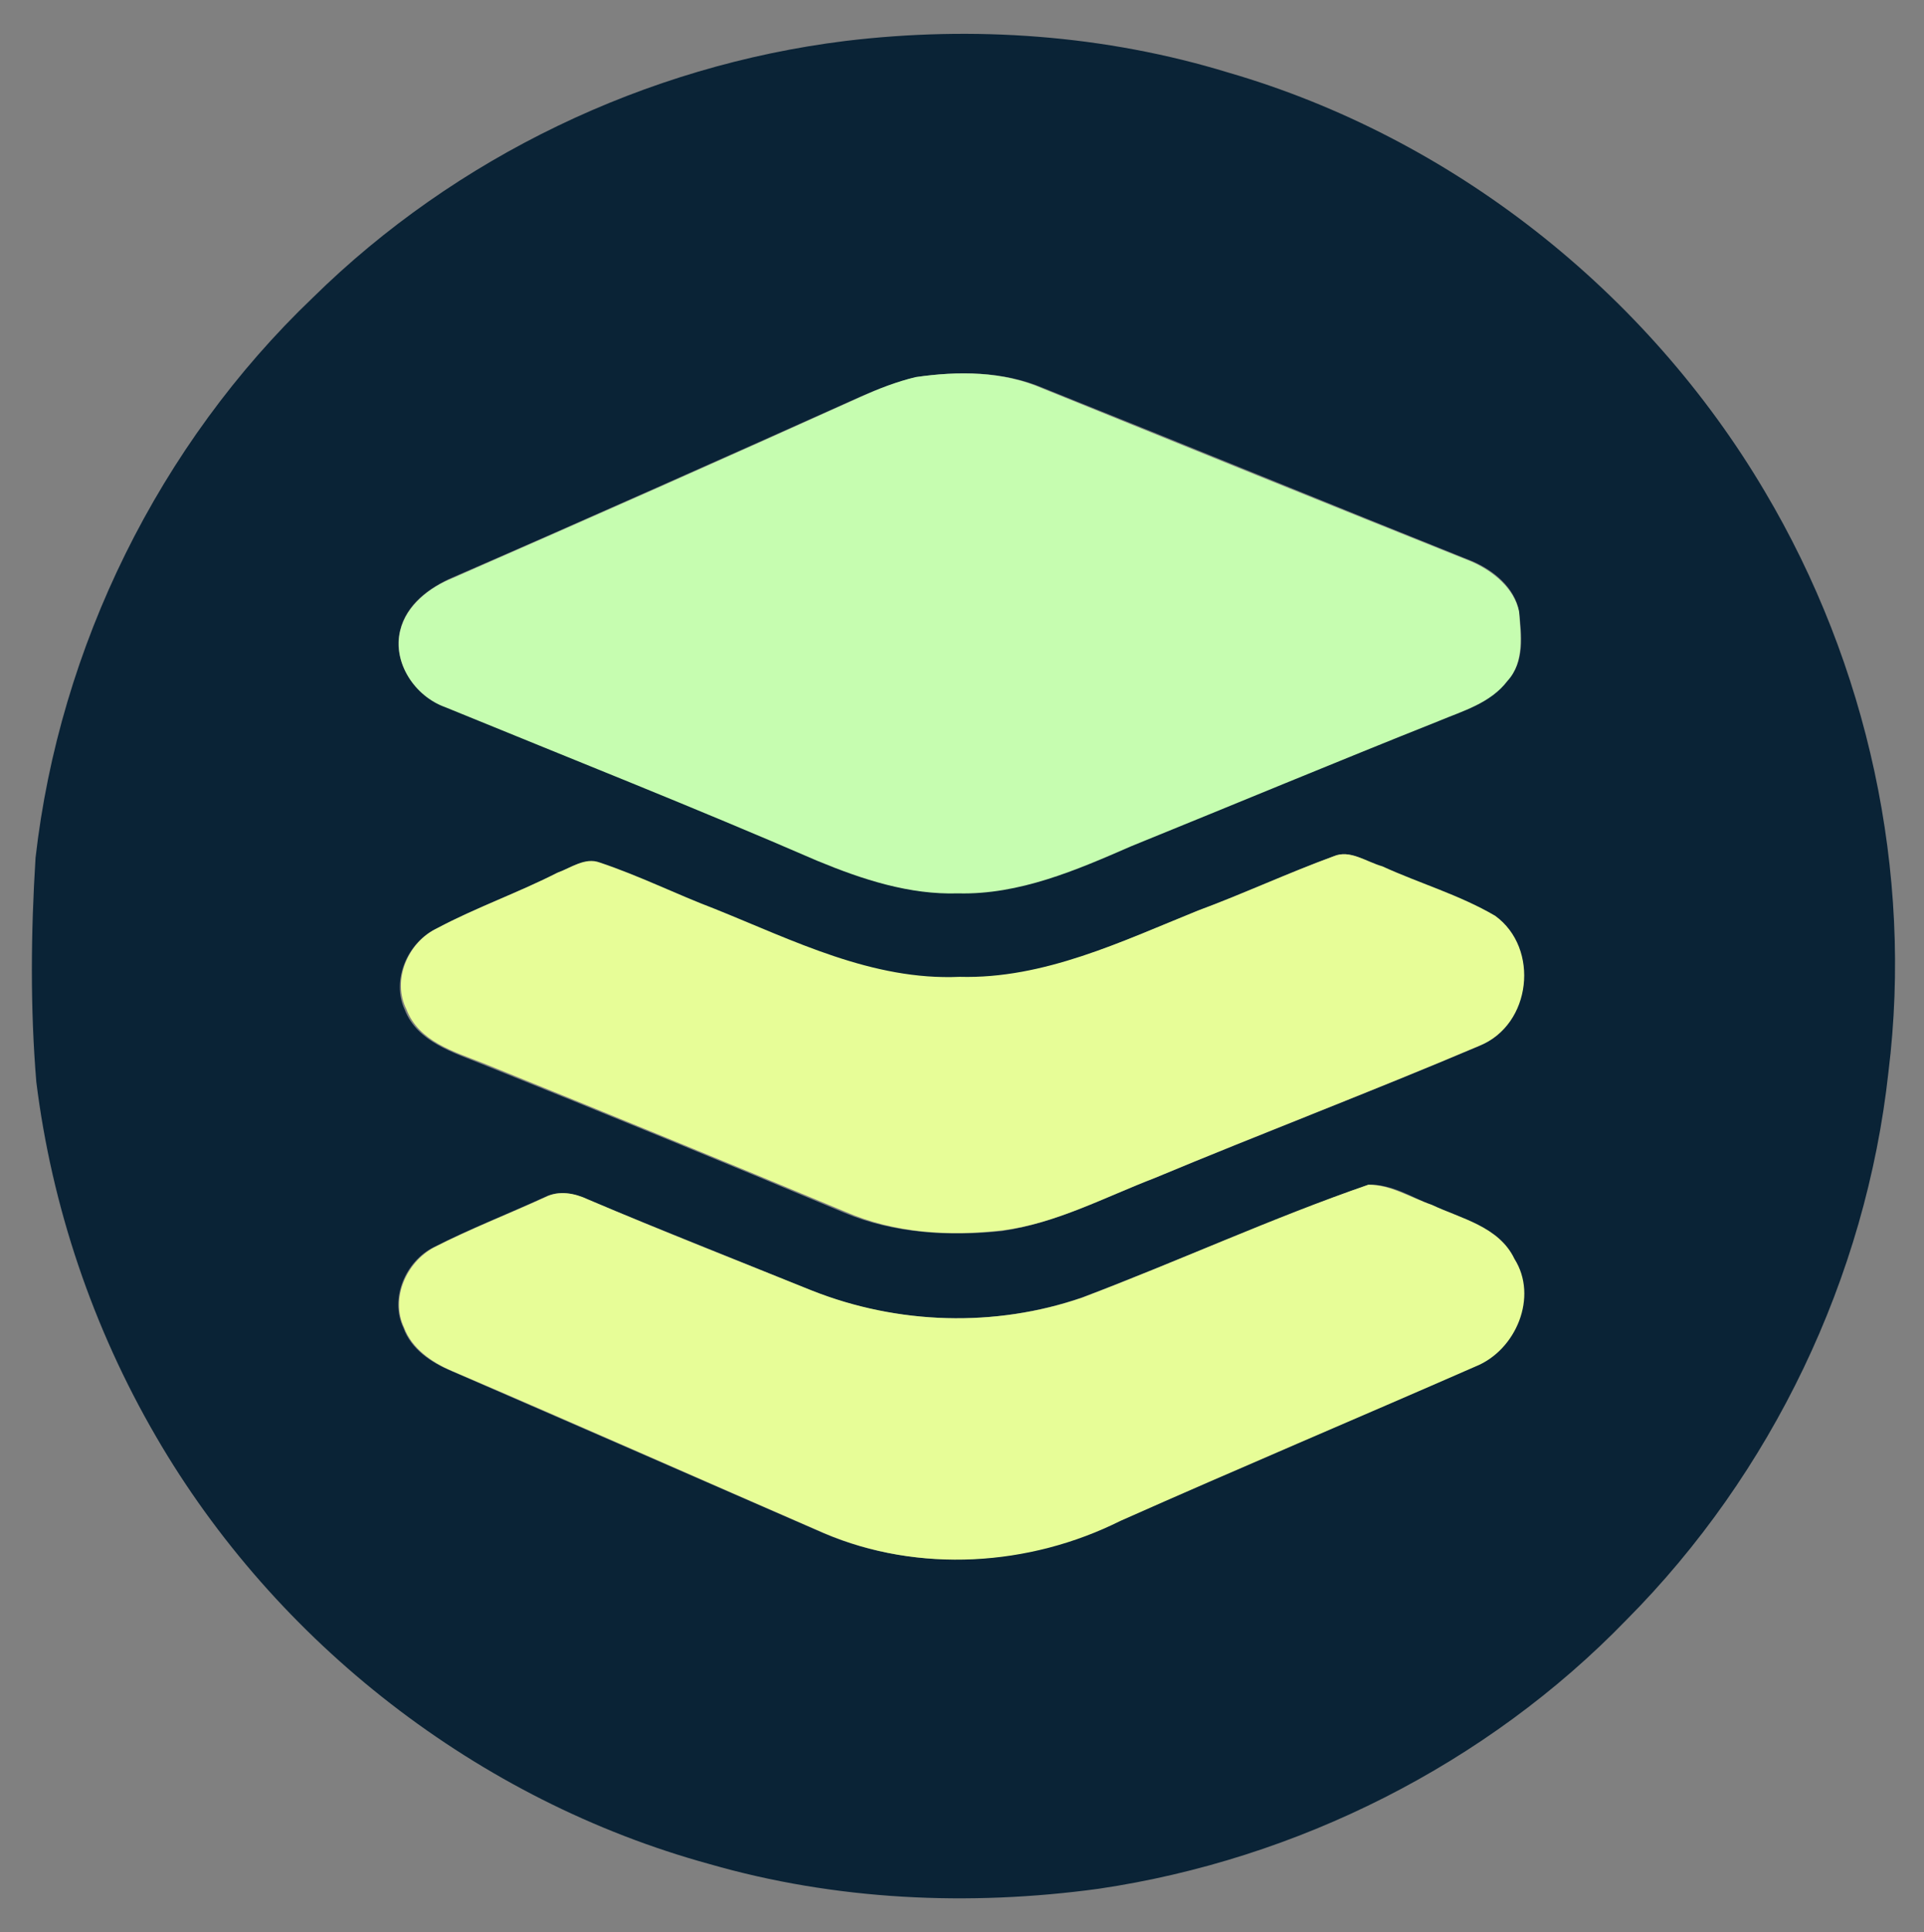 <?xml version="1.0" encoding="utf-8"?>
<!-- Generator: Adobe Illustrator 26.0.3, SVG Export Plug-In . SVG Version: 6.00 Build 0)  -->
<svg version="1.1" id="Layer_1" xmlns="http://www.w3.org/2000/svg" xmlns:xlink="http://www.w3.org/1999/xlink" x="0px" y="0px"
	 viewBox="0 0 249 250" style="enable-background:new 0 0 249 250;" xml:space="preserve">
<rect x="0" y="0" width="249" height="250" fill="#808080" stroke="none"/>
<style type="text/css">
	.st0{fill:#0A2336;}
	.st1{fill:#C6FDB0;}
	.st2{fill:#E7FD97;}
</style>
<g id="_x23_0a2336ff">
	<path class="st0" d="M109.4,5.3c16.6-2,33.6-0.8,49.6,4.1c28.9,8.4,54.1,28.3,69.4,54.2c13.3,22.4,19.2,49.2,16,75.1
		c-2.9,26.6-15.1,52-33.9,70.9c-18.1,18.7-42.6,31-68.3,34.8c-16.8,2.3-34.1,1.5-50.4-3.2c-29.9-8.2-56.1-28.6-71.6-55.3
		C12,171.8,6.7,156.1,4.7,140C3.9,130.4,4,120.6,4.6,111c3.1-27.3,16-53.5,35.9-72.5C59,20.3,83.6,8.5,109.4,5.3 M118.5,48.8
		c-2.4,0.6-4.8,1.5-7.1,2.5C93.8,59.2,76.3,67,58.6,74.7c-3,1.3-6,3.5-6.8,6.8c-1.1,4.2,1.9,8.5,5.8,9.9c16.1,6.6,32.3,13,48.2,19.9
		c5.8,2.4,11.9,4.5,18.2,4.2c7.9,0.2,15.3-3,22.4-6.1c13.2-5.4,26.5-10.8,39.8-16.2c3.2-1.3,6.8-2.3,8.9-5.2
		c2.3-2.4,1.8-5.9,1.5-8.9c-0.6-3.1-3.3-5.3-6.1-6.5c-18.5-7.4-37-15-55.5-22.4C129.8,48,124,48,118.5,48.8 M172.6,110.8
		c-6,2.2-11.8,4.9-17.7,7.1c-9.9,4-19.9,8.9-30.9,8.6c-11.2,0.4-21.5-4.8-31.7-8.8c-5-1.9-9.8-4.3-14.9-6c-1.9-0.7-3.7,0.7-5.4,1.3
		c-5.1,2.6-10.6,4.5-15.6,7.2c-3.7,1.8-5.8,6.7-4,10.5c1.6,4.1,6.3,5.5,10,7c15.7,6.3,31.3,12.7,46.8,19.2
		c6.4,2.7,13.6,3.1,20.4,2.4c7-1,13.2-4.3,19.7-6.8c13.9-5.8,28.1-11.2,42-17.1c6.7-2.7,7.8-12.6,2-16.8c-4.6-2.8-9.7-4.2-14.6-6.4
		C176.8,111.5,174.7,109.9,172.6,110.8 M177.1,153.3c-12.5,4.4-24.7,9.9-37.1,14.6c-11.3,3.9-23.9,3.5-35-0.9
		c-9.7-4-19.4-7.8-29-11.8c-1.7-0.8-3.7-1.2-5.5-0.3c-4.8,2.2-9.7,4.1-14.4,6.5c-3.6,1.8-5.7,6.6-3.9,10.4c1,2.8,3.6,4.5,6.2,5.6
		c16.1,7,32.2,14,48.2,21c12.2,5.2,26.5,4.2,38.3-1.6c15.3-6.8,30.7-13.3,46-20c5.2-2.1,8.1-9,5-13.9c-2-4.2-6.8-5.2-10.7-7
		C182.7,154.9,180.1,153.2,177.1,153.3z"/>
</g>
<g id="_x23_c6fdb0ff">
	<path class="st1" d="M118.5,48.8C124,48,129.8,48,135,50.3c18.5,7.5,37,15,55.5,22.4c2.7,1.2,5.5,3.4,6.1,6.5
		c0.2,3,0.7,6.5-1.5,8.9c-2.2,2.9-5.8,3.9-8.9,5.2c-13.3,5.3-26.5,10.8-39.8,16.2c-7.1,3.1-14.5,6.3-22.4,6.1
		c-6.3,0.2-12.4-1.8-18.2-4.2c-15.9-6.9-32.1-13.3-48.2-19.9c-3.9-1.4-6.8-5.7-5.8-9.9c0.8-3.3,3.8-5.6,6.8-6.8
		c17.6-7.7,35.2-15.5,52.7-23.4C113.7,50.3,116,49.4,118.5,48.8z"/>
</g>
<g id="_x23_e7fd97ff">
	<path class="st2" d="M172.6,110.8c2.1-0.9,4.2,0.7,6.3,1.3c4.8,2.2,10,3.7,14.6,6.4c5.8,4.2,4.7,14.1-2,16.8
		c-13.9,5.9-28.1,11.3-42,17.1c-6.5,2.5-12.8,5.9-19.7,6.8c-6.9,0.8-14,0.4-20.4-2.4c-15.6-6.5-31.2-12.9-46.8-19.2
		c-3.8-1.5-8.4-2.8-10-7c-1.9-3.8,0.2-8.7,4-10.5c5.1-2.7,10.5-4.6,15.6-7.2c1.7-0.6,3.5-2,5.4-1.3c5.1,1.7,9.9,4.1,14.9,6
		c10.2,4.1,20.4,9.3,31.7,8.8c10.9,0.3,21-4.6,30.9-8.6C160.8,115.7,166.6,113,172.6,110.8z"/>
	<path class="st2" d="M177.1,153.3c2.9,0,5.5,1.7,8.2,2.6c3.8,1.8,8.7,2.8,10.7,7c3.1,4.9,0.2,11.8-5,13.9
		c-15.3,6.7-30.7,13.2-46,20c-11.8,5.9-26.1,6.8-38.3,1.6c-16.1-7-32.1-14.1-48.2-21c-2.6-1.1-5.2-2.9-6.2-5.6
		c-1.8-3.8,0.3-8.5,3.9-10.4c4.7-2.4,9.6-4.3,14.4-6.5c1.8-0.9,3.8-0.5,5.5,0.3c9.6,4.1,19.3,7.9,29,11.8c11.1,4.4,23.7,4.8,35,0.9
		C152.5,163.2,164.6,157.6,177.1,153.3z"/>
</g>
</svg>
